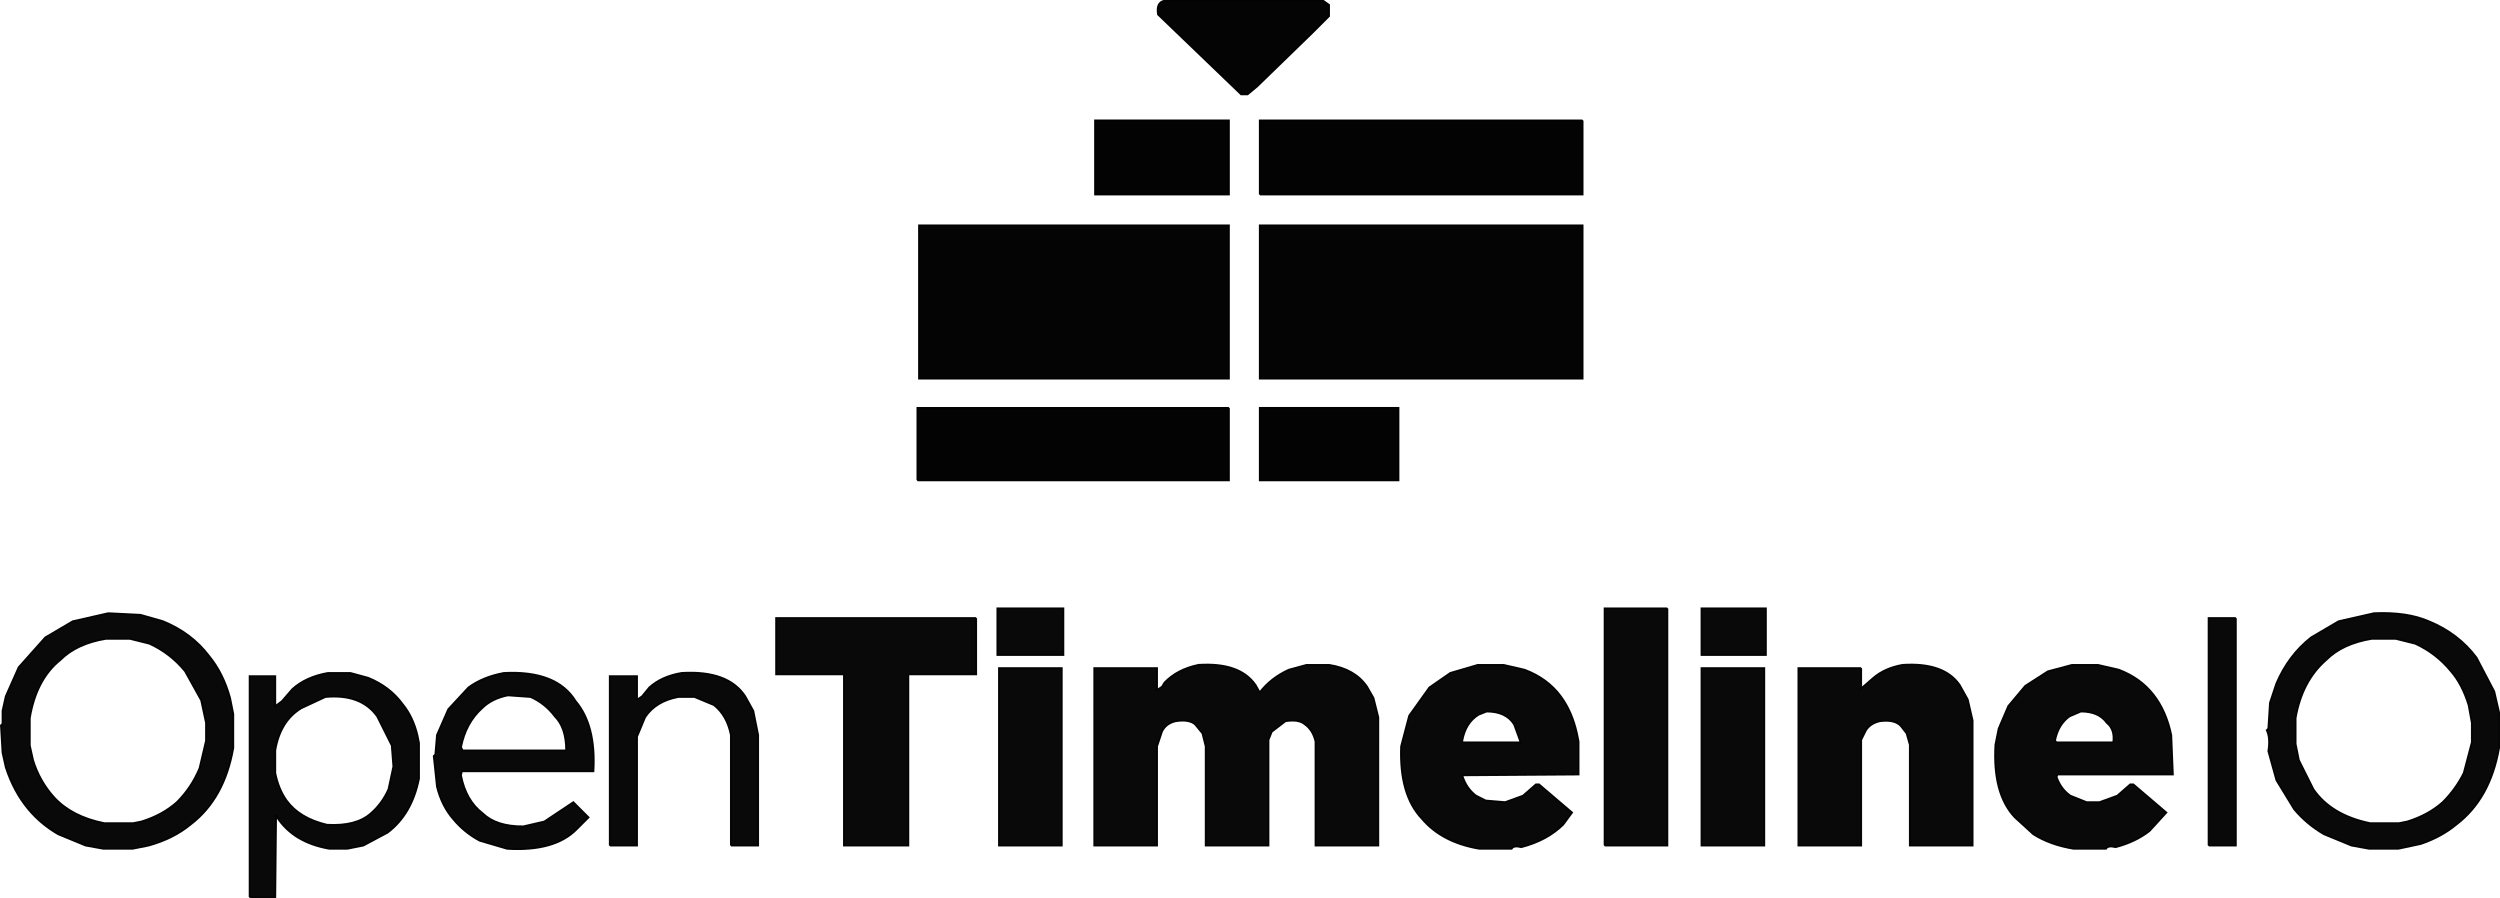<?xml version="1.0" encoding="UTF-8" standalone="no"?>
<svg
   width="1548.012"
   height="556.134"
   version="1.1"
   id="svg70"
   sodipodi:docname="opentimelineio-stacked-black.svg"
   inkscape:version="1.1.2 (b8e25be8, 2022-02-05)"
   inkscape:export-filename="/Users/johnmertic/Code/aswf-artwork/projects/opentimelineio/stacked/black/opentimelineio-stacked-black.png"
   inkscape:export-xdpi="377.10001"
   inkscape:export-ydpi="377.10001"
   xmlns:inkscape="http://www.inkscape.org/namespaces/inkscape"
   xmlns:sodipodi="http://sodipodi.sourceforge.net/DTD/sodipodi-0.dtd"
   xmlns="http://www.w3.org/2000/svg"
   xmlns:svg="http://www.w3.org/2000/svg"
   xmlns:rdf="http://www.w3.org/1999/02/22-rdf-syntax-ns#"
   xmlns:cc="http://creativecommons.org/ns#"
   xmlns:dc="http://purl.org/dc/elements/1.1/">
  <defs
     id="defs74" />
  <sodipodi:namedview
     pagecolor="#ffffff"
     bordercolor="#666666"
     borderopacity="1"
     objecttolerance="10"
     gridtolerance="10"
     guidetolerance="10"
     inkscape:pageopacity="0"
     inkscape:pageshadow="2"
     inkscape:window-width="1500"
     inkscape:window-height="821"
     id="namedview72"
     showgrid="false"
     inkscape:zoom="0.42"
     inkscape:cx="777.38095"
     inkscape:cy="653.57143"
     inkscape:window-x="110"
     inkscape:window-y="123"
     inkscape:window-maximized="0"
     inkscape:current-layer="svg70"
     inkscape:document-rotation="0"
     inkscape:pagecheckerboard="0" />
  <g
     id="g310"
     transform="translate(568.006,0.5)">
    <path
       fill="#000000"
       stroke="#000000"
       stroke-width="1"
       opacity="0.988"
       d="m 110,74 h 83 v 46 h -83 z"
       id="path24" />
    <path
       fill="#000000"
       stroke="#000000"
       stroke-width="1"
       opacity="0.988"
       d="m 212,74 h 199.5 l 0.5,0.5 V 120 H 212.5 l -0.5,-0.5 z"
       id="path26" />
    <path
       fill="#000000"
       stroke="#000000"
       stroke-width="1"
       opacity="0.988"
       d="m 0,252 h 192.5 l 0.5,0.5 V 297 H 0.5 L 0,296.5 Z"
       id="path28" />
    <path
       fill="#000000"
       stroke="#000000"
       stroke-width="1"
       opacity="0.988"
       d="m 212,252 h 86 v 45 h -86 z"
       id="path30" />
    <path
       fill="rgb(152,194,79)"
       stroke="rgb(152,194,79)"
       stroke-width="1"
       opacity="0.984"
       d="m 152.5,0 h 99 l 3.5,2.5 v 7 l -10.5,10.5 -34,33 -6,5 h -4 L 149,8.5 Q 147.8,1.3 152.5,0 Z"
       id="path32"
       style="fill:#000000;stroke:#000000" />
    <path
       fill="rgb(152,194,79)"
       stroke="rgb(152,194,79)"
       stroke-width="1"
       opacity="0.984"
       d="m 1,139 h 192 v 95 H 1 Z"
       id="path34"
       style="fill:#000000;stroke:#000000" />
    <path
       fill="rgb(152,194,79)"
       stroke="rgb(152,194,79)"
       stroke-width="1"
       opacity="0.984"
       d="m 212,139 h 200 v 95 H 212 Z"
       id="path36"
       style="fill:#000000;stroke:#000000" />
  </g>
  <g
     id="g301"
     transform="translate(-502.488,287.634)">
    <path
       fill="#000000"
       stroke="#000000"
       stroke-width="1"
       opacity="0.961"
       d="m 1556,89 h 40 v 29 h -40 z"
       id="path42" />
    <path
       fill="#000000"
       stroke="#000000"
       stroke-width="1"
       opacity="0.961"
       d="m 1556,126 h 39 v 110 h -39 z"
       id="path62" />
    <g
       id="g264">
      <path
         fill="#000000"
         stroke="#000000"
         stroke-width="1"
         opacity="0.961"
         d="m 1120,89 h 41 v 29 h -41 z"
         id="path38" />
      <path
         fill="#000000"
         stroke="#000000"
         stroke-width="1"
         opacity="0.961"
         d="m 1496,89 h 38.5 l 0.5,0.5 V 236 h -38.5 l -0.5,-0.5 z"
         id="path40" />
      <path
         fill="#000000"
         stroke="#000000"
         stroke-width="1"
         opacity="0.961"
         d="m 569.5,92 20,1 14,4 q 17.8,7.3 28.5,21.5 8.8,10.7 13,26 l 2,10 v 21 q -5.5,31.5 -26.5,47.5 -10.7,8.8 -26,13 l -10,2 h -18 l -11,-2 -17,-7 q -10.7,-6.2 -18.5,-15.5 -9.1,-10.9 -14,-26 l -2,-9 -1,-17 1,-1 v -8 l 2,-9 8,-18 16.5,-18.5 17,-10 z m -1.5,16 q -18,3 -28,13 -15,12 -19,36 v 17 l 2,9 q 4,13 13,23 11,12 31,16 h 18 l 5,-1 q 13,-4 22,-12 9,-9 14,-21 l 4,-17 v -11 l -3,-14 -10,-18 q -9,-11 -22,-17 l -12,-3 z"
         id="path44" />
      <path
         fill="#000000"
         stroke="#000000"
         stroke-width="1"
         opacity="0.961"
         d="m 1972.5,92 q 20.4,-0.9 34,5 18.4,7.6 29.5,22.5 l 11,21 3,13 v 22 q -5.5,31.5 -26.5,47.5 -9.3,7.7 -22,12 l -14,3 h -18 l -11,-2 -17,-7 q -10.7,-6.2 -18.5,-15.5 l -11,-18 -5,-18 q 1.3,-8.3 -1,-13 l 1,-1 1,-16 4,-12 q 7.5,-17.5 21.5,-28.5 l 17,-10 z m -1.5,16 q -18,3 -28,13 -15,13 -19,36 v 16 l 2,10 9,18 q 11,16 35,21 h 18 l 5,-1 q 13,-4 22,-12 8,-8 13,-18 l 5,-19 v -12 l -2,-11 q -4,-13 -11,-21 -9,-11 -22,-17 l -12,-3 z"
         id="path46" />
      <path
         fill="#000000"
         stroke="#000000"
         stroke-width="1"
         opacity="0.961"
         d="m 983,95 h 123.5 l 0.5,0.5 V 130 h -42 v 106 h -40 V 130.5 l -0.5,-0.5 H 983 Z"
         id="path48" />
      <path
         fill="#000000"
         stroke="#000000"
         stroke-width="1"
         opacity="0.961"
         d="m 1870,95 h 16.5 l 0.5,0.5 V 236 h -16.5 l -0.5,-0.5 z"
         id="path50" />
      <path
         fill="#000000"
         stroke="#000000"
         stroke-width="1"
         opacity="0.961"
         d="m 1244.5,124 q 25.7,-1.7 35.5,12.5 l 2.5,4.5 q 7,-9 18,-14 l 11,-3 h 14 q 16,2.5 23.5,13.5 l 4,7 3,12 V 236 h -39 v -64.5 q -1.6,-7 -6.5,-10.5 -3.7,-3.3 -12,-2 l -8.5,6.5 -2,5 V 236 h -39 v -61.5 l -2,-8 -4.5,-5.5 q -3.7,-3.3 -12,-2 -6.1,1.4 -8.5,6.5 l -3,9 V 236 h -39 V 126 h 39 v 13.5 l 3,-2 1.5,-2.5 q 7.8,-8.2 21,-11 z"
         id="path52" />
      <path
         fill="#000000"
         stroke="#000000"
         stroke-width="1"
         opacity="0.961"
         d="m 1417.5,124 h 16 l 13,3 q 14.2,5.3 22.5,16.5 7,9.5 10,23 l 1,5 V 192 l -72,0.5 q 2.5,8 8.5,12.5 l 6,3 12,1 11,-4 8,-7 h 2 l 20.5,17.5 -5.5,7.5 q -10.1,9.9 -26,14 -4.8,-1.2 -6,1 h -20 q -23.1,-3.9 -35.5,-18.5 -14.2,-14.8 -13,-45 l 5,-19 12.5,-17.5 13,-9 z m 5.5,29 -5,2 q -8,5 -10,16 v 1 h 36 l -4,-11 q -5,-8 -17,-8 z"
         id="path54" />
      <path
         fill="#000000"
         stroke="#000000"
         stroke-width="1"
         opacity="0.961"
         d="m 1680.5,124 q 25.7,-1.7 35.5,12.5 l 5,9 3,13 V 236 h -39 v -62.5 l -2,-7 -3.5,-4.5 q -3.8,-4.2 -13,-3 -5.7,1.3 -8.5,5.5 l -3,6 V 236 h -39 V 126 h 38.5 l 0.5,0.5 v 12 l 7.5,-6.5 q 7,-6 18,-8 z"
         id="path56" />
      <path
         fill="#000000"
         stroke="#000000"
         stroke-width="1"
         opacity="0.961"
         d="m 1785.5,124 h 16 l 13,3 q 13.4,5.1 21.5,15.5 7.9,10.1 11,25 l 1,24.5 h -71.5 l -0.5,1.5 q 2.6,7.4 8.5,11.5 l 10,4 h 8 l 11,-4 8,-7 h 2 l 20.5,17.5 -10.5,11.5 q -8.7,6.8 -21,10 -4.7,-1.2 -6,1 h -20 q -14.6,-2.4 -25,-9 L 1750,218.5 q -13.8,-14.7 -12,-45 l 2,-10 6,-14 10.5,-12.5 14,-9 z m 5.5,29 -7,3 q -7,5 -9,15 l 1,1 h 35 q 1,-8 -4,-12 -5,-7 -16,-7 z"
         id="path58" />
      <path
         fill="#000000"
         stroke="#000000"
         stroke-width="1"
         opacity="0.961"
         d="m 1121,126 h 39 v 110 h -39 z"
         id="path60" />
      <path
         fill="#000000"
         stroke="#000000"
         stroke-width="1"
         opacity="0.961"
         d="m 705.5,129 h 14 l 11,3 q 13.5,5.5 21.5,16.5 6.3,7.8 9,19 l 1,5 v 22 q -4.4,22.1 -19.5,33.5 l -15,8 -10,2 h -11 Q 684.3,234.2 674,218.5 L 673.5,217 673,268 H 657.5 L 657,267.5 V 131 h 16 v 18.5 l 4,-3 6.5,-7.5 q 8.4,-7.6 22,-10 z m -1.5,15 -15,7 q -13,8 -16,26 v 14 q 2,10 7,17 8,11 25,15 18,1 27,-7 7,-6 11,-15 l 3,-14 -1,-13 -9,-18 q -5,-7 -13,-10 -8,-3 -19,-2 z"
         id="path64" />
      <path
         fill="#000000"
         stroke="#000000"
         stroke-width="1"
         opacity="0.961"
         d="m 814.5,129 q 32.7,-1.7 44.5,17.5 12.7,15 11,43.5 h -81.5 l -0.5,2.5 q 3,15.5 13.5,23.5 8.4,8.1 25,8 l 13,-3 18,-12 9.5,9.5 -7.5,7.5 q -13.7,13.8 -43,12 l -17,-5 q -9.7,-5.2 -16.5,-13.5 -7,-8 -10,-20 l -2,-19 1,-1 1,-12 7,-16 12.5,-13.5 q 8.9,-6.6 22,-9 z m 2.5,14 q -10,2 -16,8 -10,9 -13,24 l 1,2 h 64 q 0,-14 -7,-21 -6,-8 -15,-12 z"
         id="path66" />
      <path
         fill="#000000"
         stroke="#000000"
         stroke-width="1"
         opacity="0.961"
         d="m 924.5,129 q 28.8,-1.8 39.5,14.5 l 5,9 3,15 V 236 h -16.5 l -0.5,-0.5 v -68 Q 952.6,155.4 944.5,149 l -12,-5 h -10 q -13.9,2.6 -20.5,12.5 l -5,12 V 236 H 880.5 L 880,235.5 V 131 h 17 v 14.5 l 3,-2 4.5,-5.5 q 7.6,-6.9 20,-9 z"
         id="path68" />
    </g>
  </g>
</svg>
